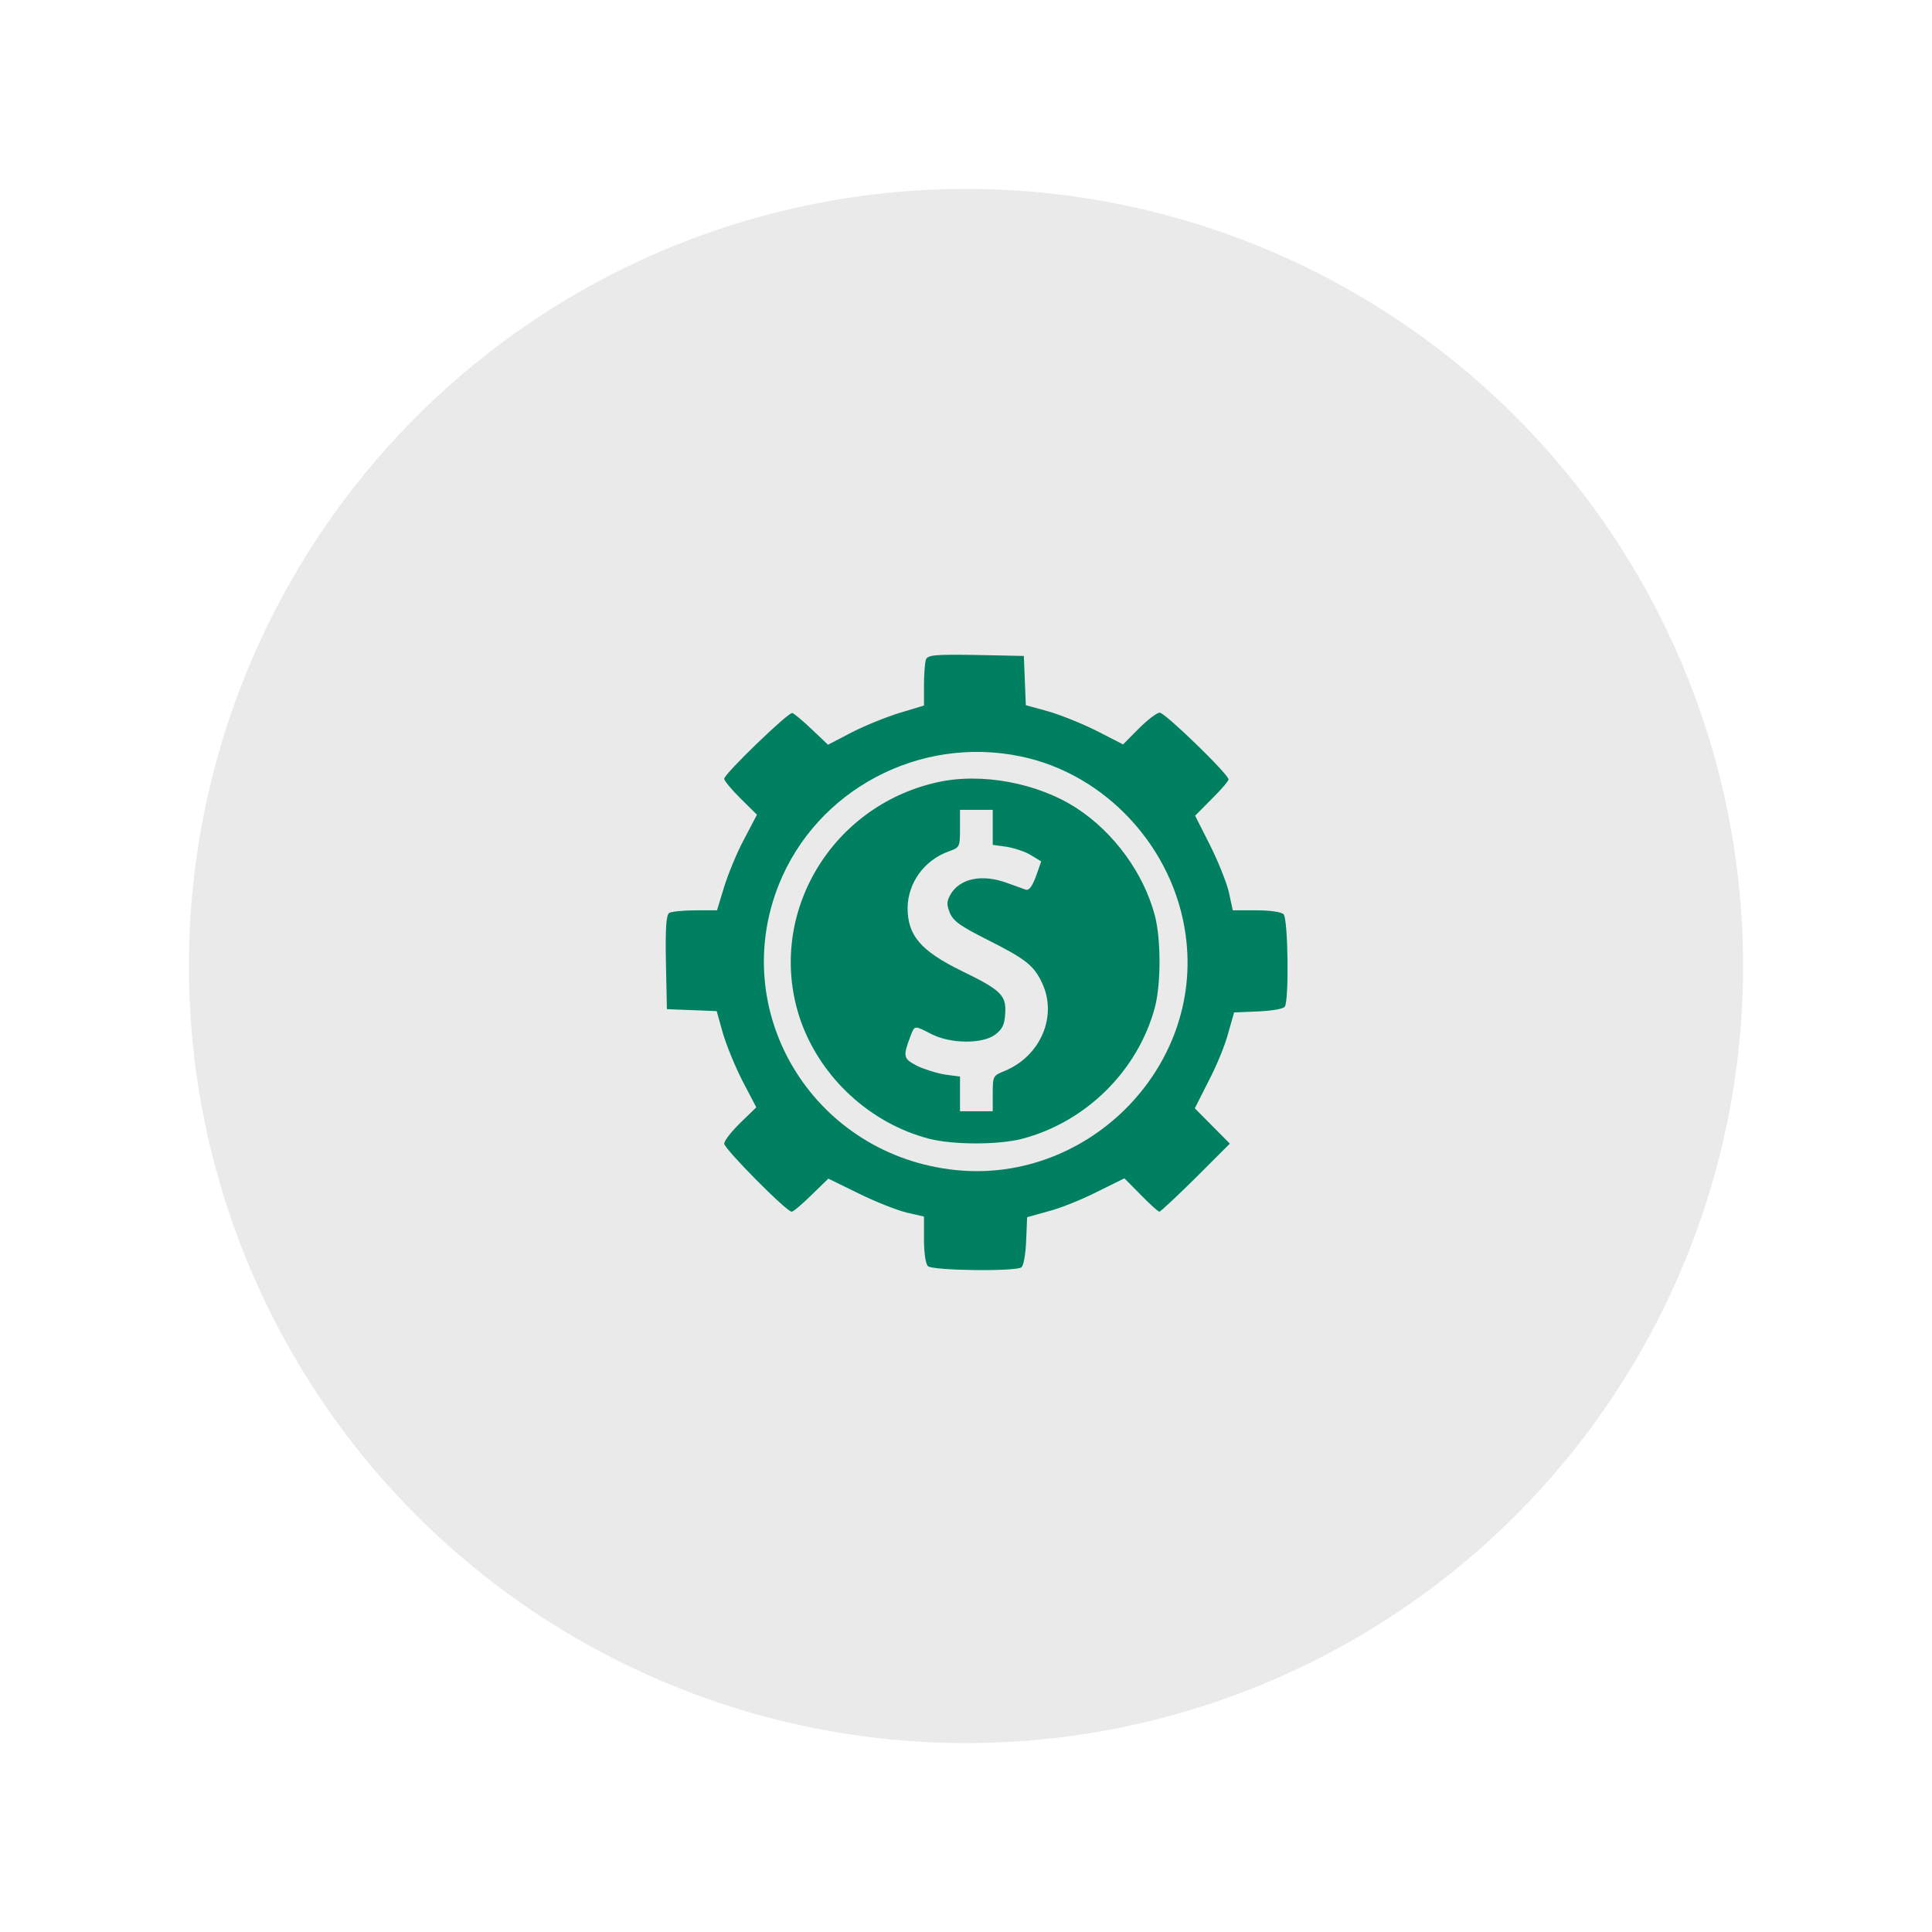 <svg width="225" height="225" viewBox="0 0 225 225" fill="none" xmlns="http://www.w3.org/2000/svg">
<circle cx="112.5" cy="112.5" r="90.5" fill="#EAEAEA"/>
<path d="M107.835 76.807C107.72 77.109 107.606 78.467 107.606 79.788V82.165L104.86 82.996C103.334 83.449 100.817 84.468 99.254 85.26L96.431 86.732L94.562 84.958C93.533 83.977 92.503 83.109 92.274 83.034C91.855 82.882 84.341 90.128 84.341 90.694C84.341 90.921 85.18 91.94 86.248 92.996L88.155 94.883L86.668 97.714C85.829 99.261 84.799 101.789 84.341 103.261L83.502 106.016H80.985C79.574 106.016 78.201 106.167 77.934 106.318C77.591 106.582 77.477 107.978 77.553 112.092L77.667 117.526L80.566 117.639L83.464 117.753L84.151 120.206C84.532 121.564 85.562 124.093 86.439 125.829L88.079 128.961L86.21 130.772C85.18 131.791 84.341 132.848 84.341 133.188C84.341 133.791 91.588 141.113 92.198 141.113C92.389 141.113 93.418 140.245 94.486 139.188L96.469 137.263L100.016 138.999C101.999 139.98 104.517 140.962 105.623 141.226L107.606 141.679V144.32C107.606 145.905 107.796 147.188 108.063 147.453C108.597 147.981 118.17 148.094 118.933 147.604C119.2 147.453 119.429 146.17 119.505 144.547L119.619 141.754L122.06 141.075C123.433 140.735 125.95 139.716 127.743 138.811L130.946 137.226L132.853 139.15C133.921 140.245 134.875 141.113 135.027 141.113C135.142 141.113 137.049 139.339 139.261 137.15L143.227 133.188L141.206 131.15L139.146 129.074L140.748 125.904C141.663 124.168 142.693 121.677 143.036 120.319L143.723 117.904L146.545 117.79C148.185 117.715 149.482 117.488 149.634 117.224C150.13 116.47 150.016 106.997 149.482 106.469C149.215 106.205 147.918 106.016 146.316 106.016H143.57L143.113 103.903C142.846 102.771 141.854 100.28 140.901 98.393L139.184 94.996L141.129 93.034C142.197 91.977 143.074 90.959 143.074 90.77C143.074 90.166 135.676 82.996 135.065 82.996C134.722 82.996 133.654 83.826 132.624 84.845L130.794 86.694L127.628 85.071C125.874 84.203 123.319 83.184 121.946 82.807L119.467 82.128L119.352 79.26L119.238 76.391L113.67 76.278C108.826 76.203 108.063 76.278 107.835 76.807ZM118.857 88.09C128.773 90.128 136.705 98.733 138.078 108.884C140.252 124.508 126.294 138.32 110.504 136.169C94.486 134.018 84.799 117.79 90.71 102.997C95.135 91.977 107.072 85.637 118.857 88.09Z" fill="#008060"/>
<path d="M109.131 91.109C96.508 93.94 89.071 106.96 93.266 118.923C95.63 125.564 101.389 130.848 108.216 132.622C111 133.339 116.301 133.339 119.047 132.622C126.484 130.659 132.51 124.696 134.493 117.338C135.218 114.62 135.218 109.375 134.493 106.62C133.197 101.714 129.764 96.997 125.455 94.166C120.916 91.185 114.318 89.94 109.131 91.109ZM115.615 96.355V98.393L117.255 98.619C118.132 98.77 119.429 99.185 120.077 99.601L121.259 100.318L120.649 102.054C120.191 103.261 119.848 103.752 119.429 103.601C119.124 103.488 118.17 103.148 117.331 102.846C114.394 101.752 111.801 102.28 110.695 104.167C110.237 104.997 110.237 105.337 110.619 106.318C111.038 107.299 111.877 107.865 115.005 109.45C119.429 111.677 120.42 112.432 121.374 114.507C123.166 118.356 121.183 122.961 117.064 124.696C115.653 125.263 115.615 125.3 115.615 127.338V129.414H113.708H111.801V127.376V125.376L110.085 125.149C109.131 124.998 107.682 124.546 106.805 124.13C105.165 123.262 105.127 123.074 106.08 120.545C106.538 119.413 106.5 119.413 108.483 120.432C110.695 121.564 114.356 121.602 115.882 120.508C116.721 119.866 116.988 119.375 117.064 118.055C117.217 115.903 116.568 115.3 111.992 113.073C107.224 110.733 105.699 108.96 105.699 105.714C105.737 102.808 107.644 100.167 110.504 99.148C111.763 98.695 111.801 98.657 111.801 96.506V94.317H113.708H115.615V96.355Z" fill="#008060"/>
</svg>
